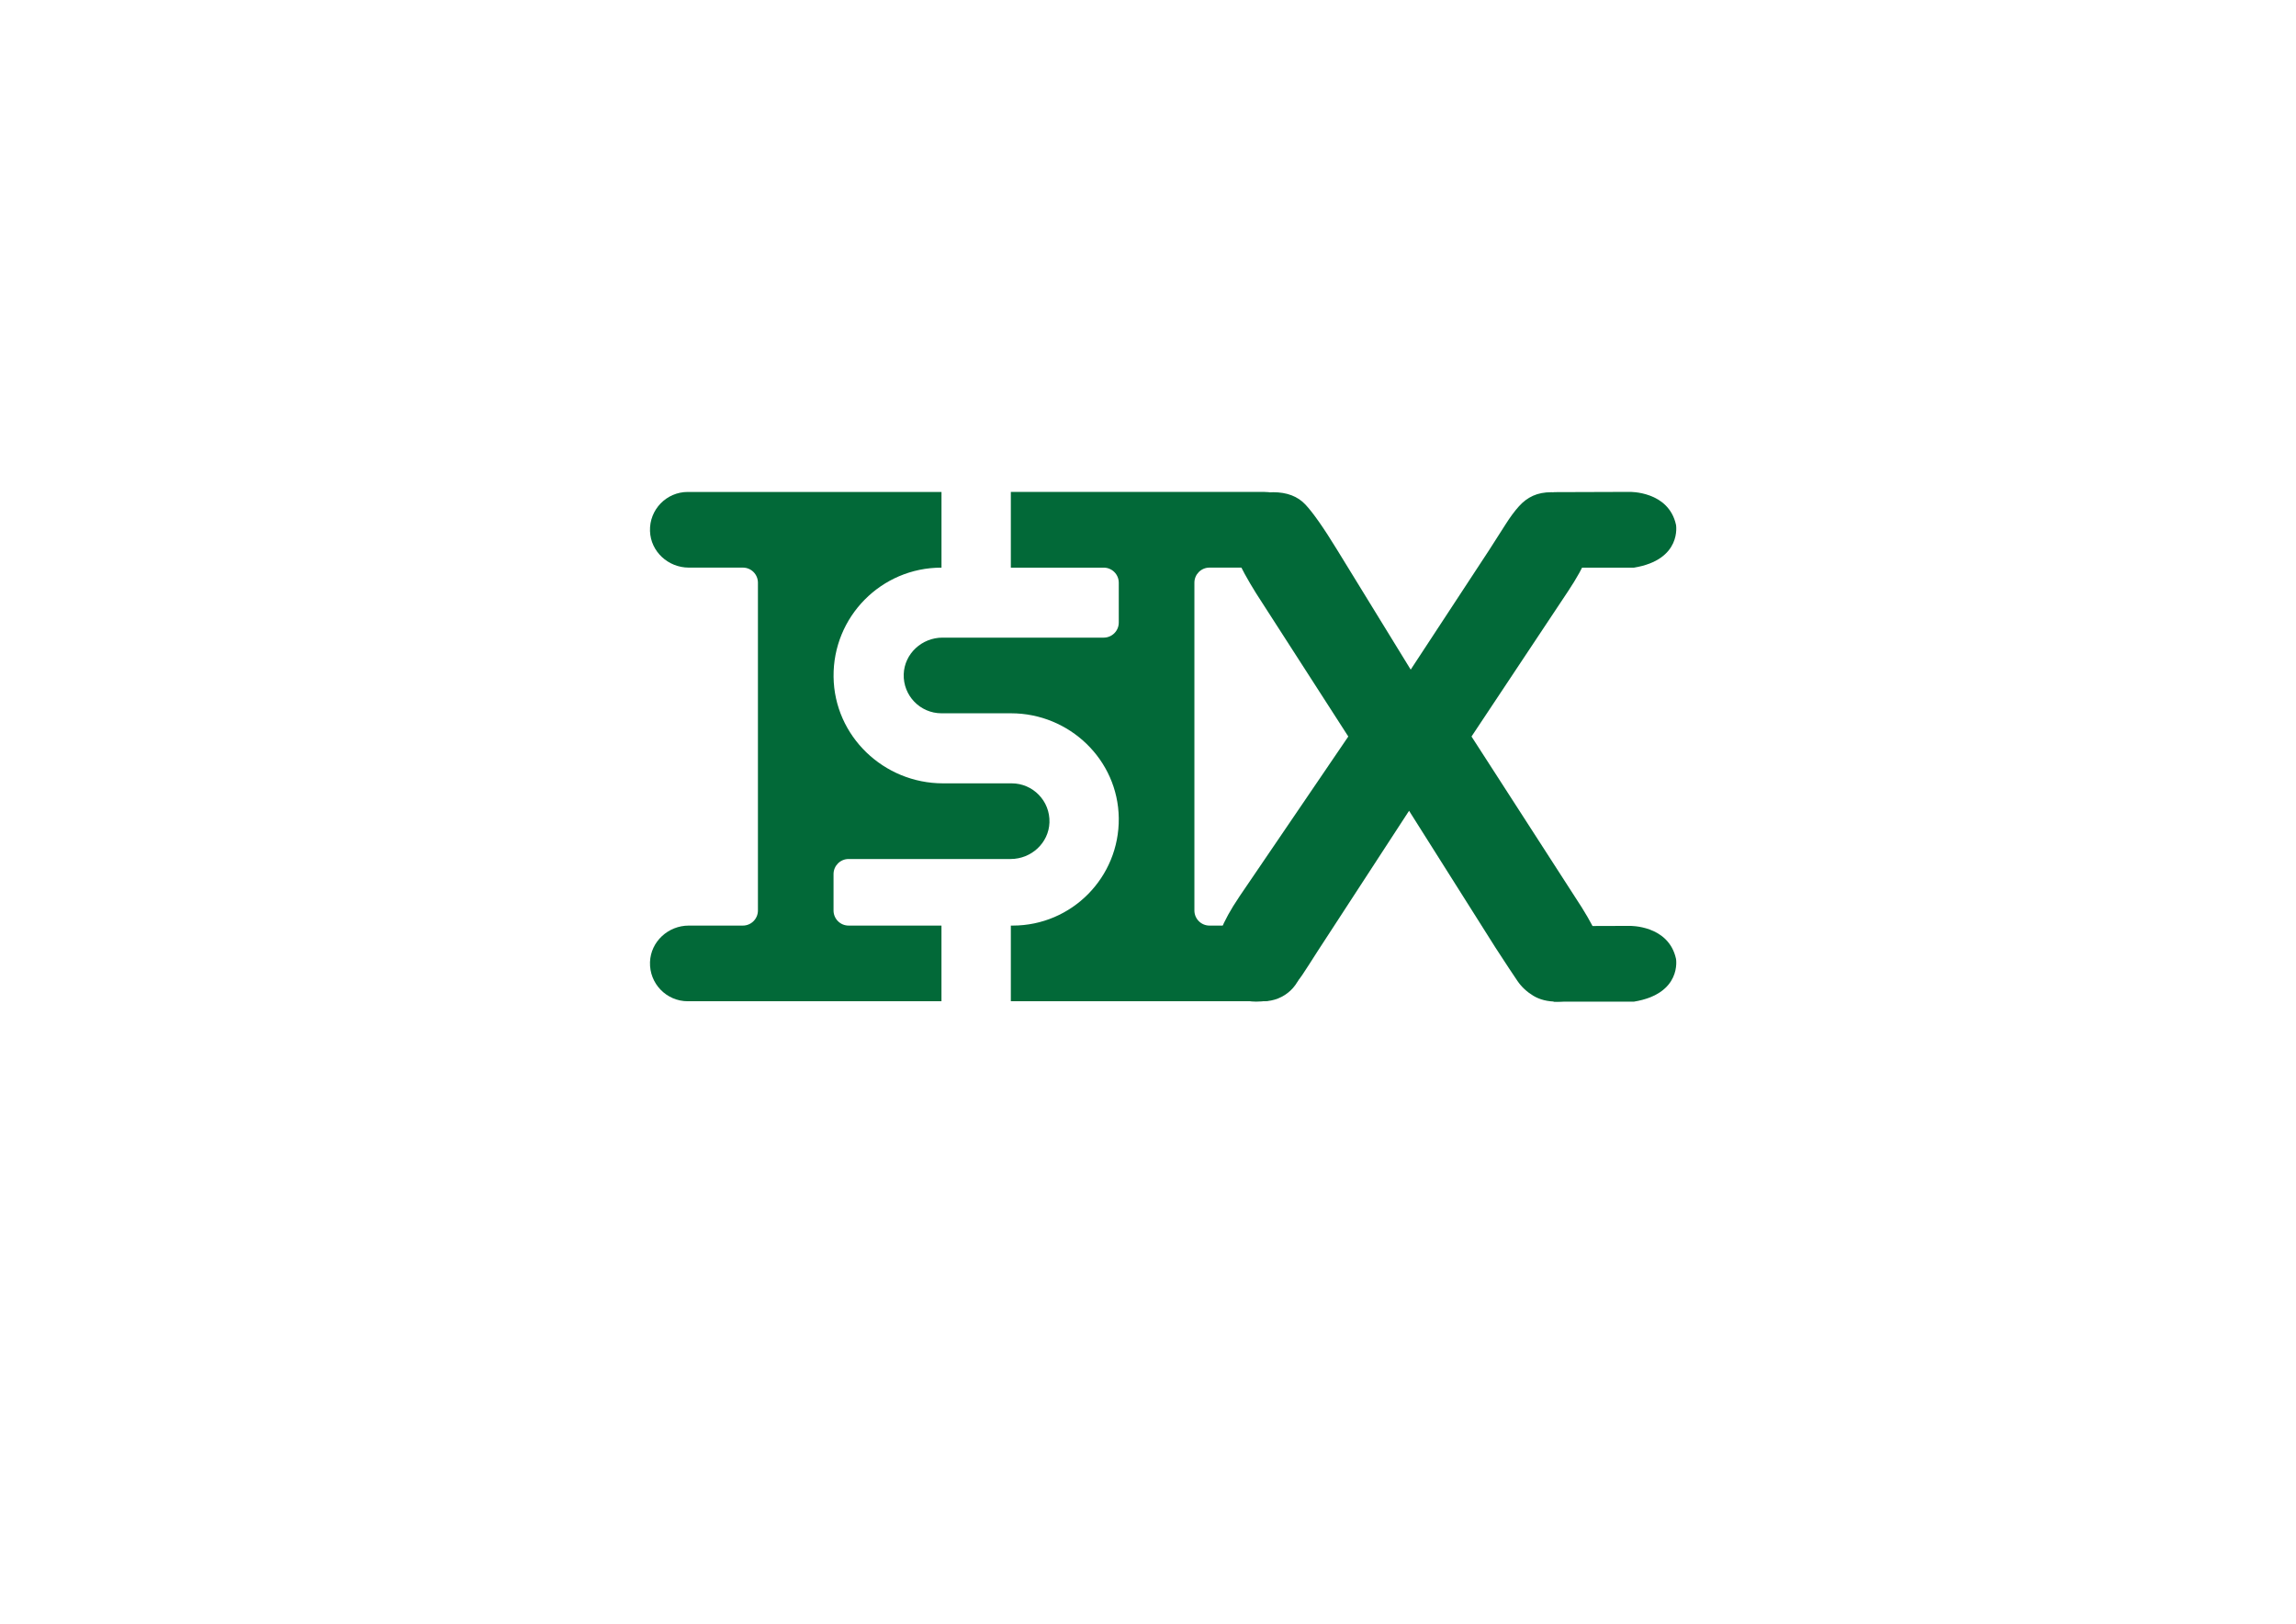 <svg xmlns="http://www.w3.org/2000/svg" xmlns:xlink="http://www.w3.org/1999/xlink" width="181px" height="128px" viewBox="0 0 1485 1050" version="1.1">
<g id="surface1">
<path style=" stroke:none;fill-rule:nonzero;fill:rgb(0.784%,41.176%,21.961%);fill-opacity:1;" d="M 653.785 318.113 L 653.785 366.938 C 653.785 366.938 653.805 366.992 653.84 366.992 L 713.844 366.992 C 719.238 366.992 723.594 371.367 723.594 376.746 L 723.594 402.5 C 723.594 407.895 719.223 412.254 713.844 412.254 L 609.59 412.254 C 596.301 412.254 584.965 422.59 584.508 435.871 C 584.047 449.77 595.152 461.184 608.938 461.184 L 653.926 461.184 C 691.652 461.184 723.137 491.223 723.594 528.969 C 724.051 567.262 693.168 598.465 655.004 598.465 L 653.785 598.465 C 653.785 598.465 653.785 647.344 653.785 647.344 C 653.785 647.379 653.805 647.395 653.84 647.395 L 817.219 647.395 C 830.508 647.395 841.844 637.059 842.301 623.777 C 842.762 609.879 831.656 598.465 817.871 598.465 L 782.262 598.465 C 776.867 598.465 772.512 594.09 772.512 588.711 L 772.512 376.73 C 772.512 371.332 776.883 366.973 782.262 366.973 L 817.234 366.973 C 830.527 366.973 841.863 356.637 842.32 343.355 C 842.777 329.457 831.672 318.043 817.887 318.043 L 653.855 318.043 C 653.855 318.043 653.805 318.062 653.805 318.098 Z M 653.785 318.113 "/>
<path style=" stroke:none;fill-rule:nonzero;fill:rgb(0.784%,41.176%,21.961%);fill-opacity:1;" d="M 444.836 318.043 C 431.051 318.043 419.93 329.457 420.406 343.355 C 420.844 356.637 432.199 366.973 445.488 366.973 L 480.465 366.973 C 485.859 366.973 490.211 371.348 490.211 376.73 L 490.211 588.711 C 490.211 594.109 485.84 598.465 480.465 598.465 L 445.488 598.465 C 432.199 598.465 420.863 608.801 420.406 622.082 C 419.945 635.984 431.051 647.395 444.836 647.395 L 608.867 647.395 C 608.867 647.395 608.922 647.379 608.922 647.344 L 608.922 598.52 C 608.922 598.52 608.902 598.465 608.867 598.465 L 548.863 598.465 C 543.469 598.465 539.113 594.09 539.113 588.711 L 539.113 565.164 C 539.113 559.766 543.484 555.41 548.863 555.41 L 653.68 555.41 C 666.973 555.41 678.305 545.074 678.766 531.789 C 679.223 517.891 668.102 506.48 654.332 506.48 L 609.926 506.48 C 571.586 506.48 539.59 475.965 539.133 437.602 C 538.656 398.688 570.051 366.992 608.832 366.992 L 608.938 366.992 C 608.938 366.992 608.938 318.113 608.938 318.113 C 608.938 318.078 608.922 318.062 608.887 318.062 L 444.855 318.062 Z M 444.836 318.043 "/>
<path style=" stroke:none;fill-rule:nonzero;fill:rgb(0.784%,41.176%,21.961%);fill-opacity:1;" d="M 801.211 580.281 L 872.043 476.195 L 812.441 383.625 C 806.836 374.648 802.621 366.938 799.801 360.484 C 796.996 354.047 795.586 347.855 795.586 341.91 C 795.586 335.965 798.285 330.355 803.68 325.504 C 809.074 320.656 815.668 318.223 823.441 318.223 C 832.359 318.223 839.305 320.867 844.277 326.16 C 849.25 331.449 856.125 341.258 864.902 355.598 L 912.41 432.941 L 963.16 355.598 C 967.34 349.07 970.902 343.496 973.863 338.859 C 976.805 334.219 979.664 330.391 982.395 327.34 C 985.125 324.305 988.176 322.012 991.562 320.496 C 994.945 318.98 998.859 318.223 1003.336 318.223 C 1011.395 318.223 1017.984 320.656 1023.098 325.504 C 1028.211 330.355 1030.766 336.125 1030.766 342.773 C 1030.766 352.477 1025.23 365.668 1014.145 382.32 L 951.738 476.195 L 1018.902 580.281 C 1024.949 589.398 1029.34 596.984 1032.07 602.98 C 1034.805 608.996 1036.18 614.676 1036.18 620.039 C 1036.18 625.117 1034.961 629.738 1032.512 633.953 C 1030.062 638.152 1026.605 641.488 1022.145 643.957 C 1017.688 646.426 1012.645 647.641 1007.02 647.641 C 1000.977 647.641 995.863 646.371 991.684 643.832 C 987.508 641.293 984.121 638.152 981.531 634.379 C 978.938 630.602 974.109 623.301 967.059 612.434 L 911.352 524.223 L 852.191 615.047 C 847.574 622.297 844.312 627.359 842.371 630.25 C 840.434 633.145 838.09 635.984 835.355 638.719 C 832.625 641.469 829.383 643.637 825.645 645.242 C 821.891 646.832 817.516 647.641 812.477 647.641 C 804.703 647.641 798.25 645.242 793.156 640.48 C 788.043 635.699 785.488 628.75 785.488 619.613 C 785.488 608.891 790.738 595.785 801.246 580.281 Z M 801.211 580.281 "/>
<path style=" stroke:none;fill-rule:nonzero;fill:rgb(0.784%,41.176%,21.961%);fill-opacity:1;" d="M 1053.895 598.66 C 1053.895 598.66 1079.172 597.988 1084.004 619.949 C 1084.004 619.949 1088.074 642.527 1056.77 647.66 L 1004.852 647.66 L 1004.852 598.816 Z M 1053.895 598.66 "/>
<path style=" stroke:none;fill-rule:nonzero;fill:rgb(0.784%,41.176%,21.961%);fill-opacity:1;" d="M 1053.895 318.008 C 1053.895 318.008 1079.172 317.34 1084.004 339.301 C 1084.004 339.301 1088.074 361.875 1056.77 367.008 L 1004.852 367.008 L 1004.852 318.168 Z M 1053.895 318.008 "/>
</g>
<div xmlns="" id="divScriptsUsed" style="display: none"/><script xmlns="" id="globalVarsDetection" src="chrome-extension://cmkdbmfndkfgebldhnkbfhlneefdaaip/js/wrs_env.js"/></svg>